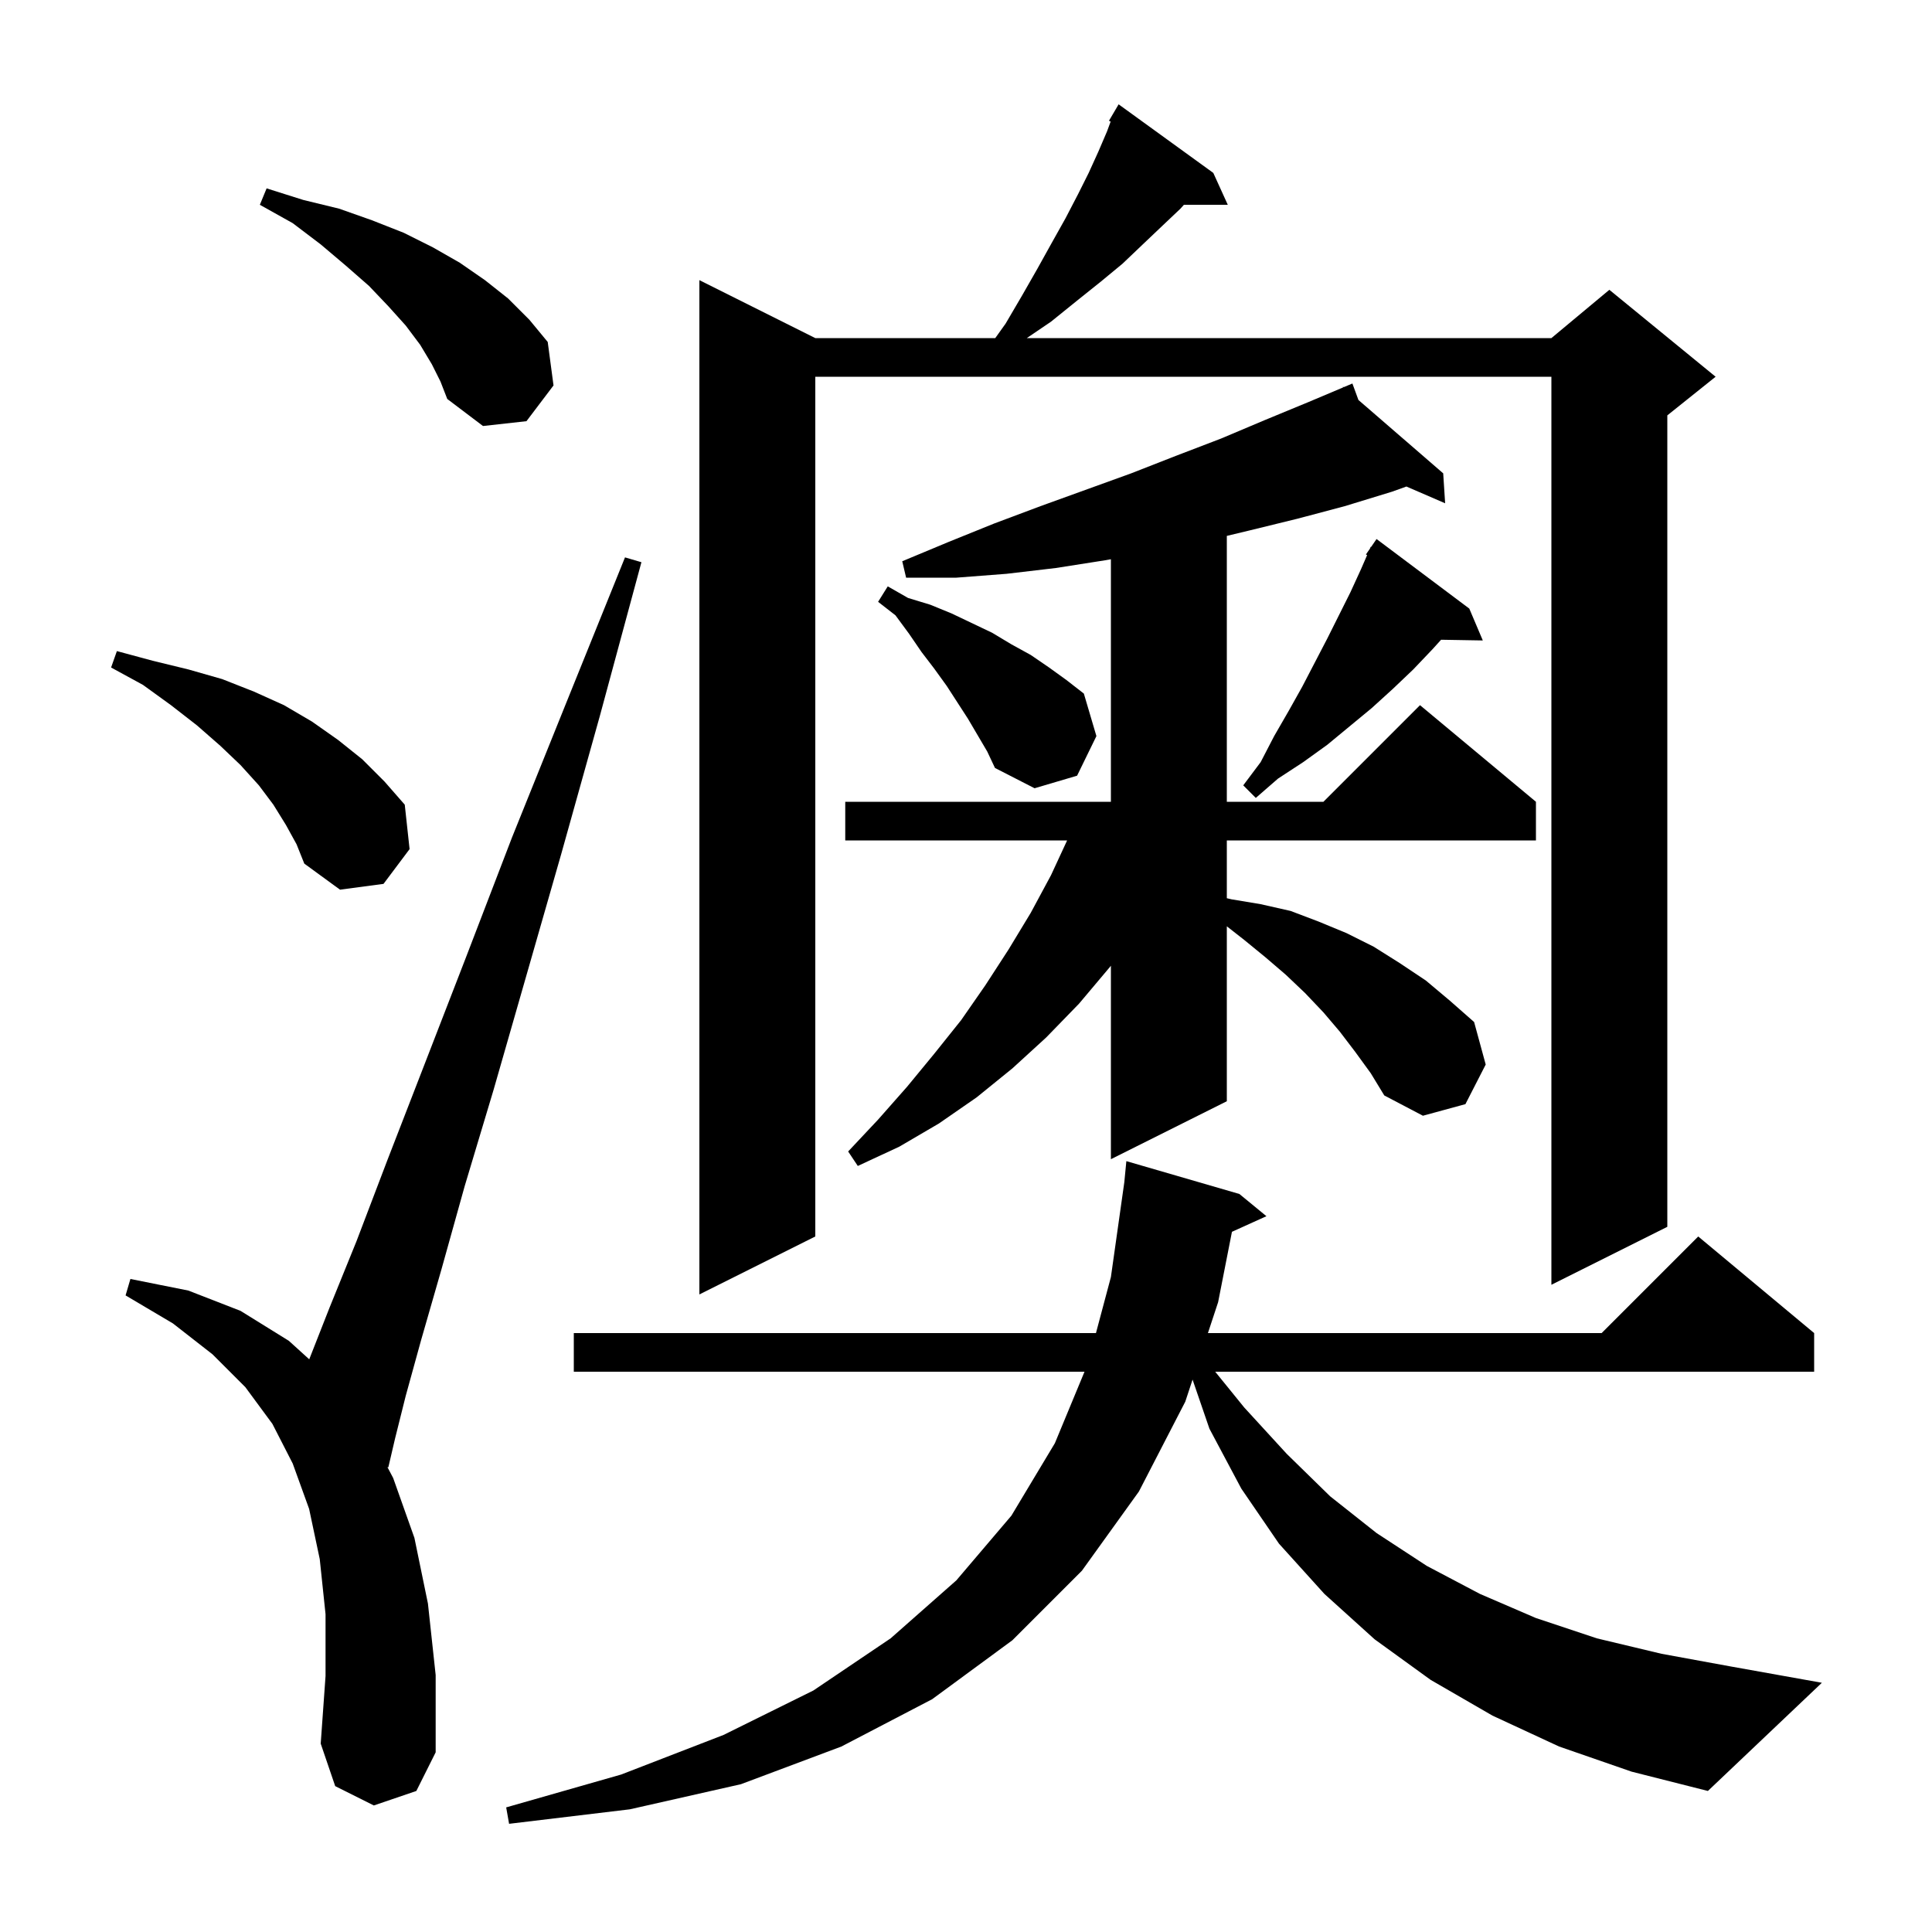 <svg xmlns="http://www.w3.org/2000/svg" xmlns:xlink="http://www.w3.org/1999/xlink" version="1.1" baseProfile="full" viewBox="0 0 200 200" width="200" height="200">
<g fill="black">
<path d="M 161.4 180.8 L 154.5 177.6 L 148.1 173.9 L 142.3 169.7 L 137.1 165.0 L 132.4 159.8 L 128.5 154.1 L 125.2 147.9 L 123.454 142.815 L 122.7 145.1 L 117.9 154.4 L 112.0 162.6 L 104.8 169.8 L 96.5 175.9 L 87.1 180.8 L 76.7 184.7 L 65.2 187.3 L 52.7 188.8 L 52.4 187.1 L 64.3 183.7 L 74.9 179.6 L 84.2 175.0 L 92.2 169.6 L 99.0 163.6 L 104.7 156.9 L 109.2 149.4 L 112.268 142.0 L 59.4 142.0 L 59.4 138.0 L 113.453 138.0 L 115.0 132.2 L 116.39 122.372 L 116.6 120.2 L 128.3 123.6 L 131.1 125.9 L 127.531 127.516 L 126.1 134.8 L 125.044 138.0 L 165.8 138.0 L 175.8 128.0 L 187.8 138.0 L 187.8 142.0 L 125.798 142.0 L 128.8 145.7 L 133.2 150.5 L 137.7 154.9 L 142.5 158.7 L 147.7 162.1 L 153.2 165.0 L 159.0 167.5 L 165.3 169.6 L 172.0 171.2 L 179.1 172.5 L 188.6 174.2 L 176.8 185.4 L 168.9 183.4 Z M 38.7 186.9 L 34.7 184.9 L 33.2 180.5 L 33.7 173.5 L 33.7 167.1 L 33.1 161.4 L 32.0 156.2 L 30.3 151.5 L 28.2 147.4 L 25.4 143.6 L 22.0 140.2 L 17.9 137.0 L 13.0 134.1 L 13.5 132.4 L 19.5 133.6 L 24.9 135.7 L 29.9 138.8 L 32.012 140.715 L 34.1 135.4 L 36.9 128.5 L 40.1 120.1 L 43.9 110.3 L 48.2 99.2 L 53.0 86.7 L 58.6 72.8 L 64.7 57.7 L 66.4 58.2 L 62.1 74.1 L 58.1 88.4 L 54.4 101.3 L 51.1 112.8 L 48.1 122.8 L 45.7 131.4 L 43.6 138.7 L 42.0 144.5 L 40.9 148.9 L 40.2 151.9 L 40.102 151.867 L 40.7 153.0 L 42.9 159.2 L 44.3 166.0 L 45.1 173.4 L 45.1 181.4 L 43.1 185.4 Z M 125.6 17.9 L 127.1 21.2 L 122.558 21.2 L 122.2 21.6 L 120.3 23.4 L 118.3 25.3 L 116.2 27.3 L 113.9 29.2 L 111.4 31.2 L 108.8 33.3 L 106.295 35.0 L 160.6 35.0 L 166.6 30.0 L 177.6 39.0 L 172.6 43.0 L 172.6 127.0 L 160.6 133.0 L 160.6 39.0 L 84.4 39.0 L 84.4 128.0 L 72.4 134.0 L 72.4 29.0 L 84.4 35.0 L 103.029 35.0 L 104.1 33.5 L 105.8 30.6 L 107.4 27.8 L 108.9 25.1 L 110.3 22.6 L 111.6 20.1 L 112.7 17.9 L 113.7 15.7 L 114.6 13.6 L 114.973 12.587 L 114.8 12.5 L 115.8 10.8 Z M 140.3 108.9 L 138.7 106.8 L 137.0 104.8 L 135.1 102.8 L 133.1 100.9 L 131.0 99.1 L 128.8 97.3 L 127.0 95.891 L 127.0 114.0 L 115.0 120.0 L 115.0 99.97 L 114.9 100.1 L 111.7 103.9 L 108.3 107.4 L 104.8 110.6 L 101.1 113.6 L 97.2 116.3 L 93.1 118.7 L 88.8 120.7 L 87.8 119.2 L 90.9 115.9 L 93.9 112.5 L 96.7 109.1 L 99.5 105.6 L 102.0 102.0 L 104.4 98.3 L 106.7 94.5 L 108.8 90.6 L 110.468 87.0 L 87.5 87.0 L 87.5 83.0 L 115.0 83.0 L 115.0 57.892 L 114.4 58.0 L 109.3 58.8 L 104.2 59.4 L 99.0 59.8 L 93.8 59.8 L 93.4 58.1 L 98.2 56.1 L 102.9 54.2 L 107.7 52.4 L 117.1 49.0 L 121.7 47.2 L 126.4 45.4 L 130.9 43.5 L 135.5 41.6 L 139.048 40.102 L 139.0 40.0 L 139.095 40.082 L 140.0 39.7 L 140.624 41.406 L 149.4 49.0 L 149.6 52.1 L 145.592 50.365 L 144.1 50.9 L 139.2 52.4 L 134.3 53.7 L 129.4 54.9 L 127.0 55.476 L 127.0 83.0 L 137.0 83.0 L 147.0 73.0 L 159.0 83.0 L 159.0 87.0 L 127.0 87.0 L 127.0 92.983 L 127.5 93.1 L 130.5 93.6 L 133.6 94.3 L 136.5 95.4 L 139.4 96.6 L 142.2 98.0 L 144.9 99.7 L 147.6 101.5 L 150.1 103.6 L 152.6 105.8 L 153.8 110.2 L 151.7 114.3 L 147.3 115.5 L 143.3 113.4 L 141.9 111.1 Z M 29.6 85.4 L 28.3 83.3 L 26.8 81.3 L 24.9 79.2 L 22.8 77.2 L 20.4 75.1 L 17.7 73.0 L 14.8 70.9 L 11.5 69.1 L 12.1 67.4 L 15.8 68.4 L 19.5 69.3 L 23.0 70.3 L 26.3 71.6 L 29.4 73.0 L 32.3 74.7 L 35.0 76.6 L 37.5 78.6 L 39.8 80.9 L 41.9 83.3 L 42.4 87.9 L 39.7 91.5 L 35.2 92.1 L 31.5 89.4 L 30.7 87.4 Z M 152.1 63.0 L 153.5 66.3 L 149.182 66.226 L 148.3 67.2 L 146.3 69.3 L 144.2 71.3 L 142.0 73.3 L 137.4 77.1 L 134.9 78.9 L 132.3 80.6 L 130.0 82.6 L 128.7 81.3 L 130.5 78.9 L 131.9 76.2 L 133.4 73.6 L 134.8 71.1 L 137.4 66.1 L 139.8 61.3 L 140.9 58.9 L 141.524 57.465 L 141.4 57.4 L 141.814 56.798 L 141.9 56.6 L 141.935 56.622 L 142.5 55.8 Z M 100.2 74.4 L 98.0 71.0 L 96.7 69.2 L 95.4 67.5 L 94.1 65.6 L 92.7 63.7 L 90.9 62.3 L 91.9 60.7 L 94.0 61.9 L 96.3 62.6 L 98.5 63.5 L 102.7 65.5 L 104.7 66.7 L 106.7 67.8 L 108.6 69.1 L 110.4 70.4 L 112.2 71.8 L 113.5 76.2 L 111.5 80.3 L 107.1 81.6 L 103.0 79.5 L 102.2 77.8 Z M 44.7 37.7 L 43.5 35.7 L 42.0 33.7 L 40.2 31.7 L 38.2 29.6 L 35.8 27.5 L 33.2 25.3 L 30.3 23.1 L 26.9 21.2 L 27.6 19.5 L 31.4 20.7 L 35.1 21.6 L 38.5 22.8 L 41.8 24.1 L 44.8 25.6 L 47.6 27.2 L 50.2 29.0 L 52.6 30.9 L 54.8 33.1 L 56.7 35.4 L 57.3 39.9 L 54.5 43.6 L 50.0 44.1 L 46.3 41.3 L 45.6 39.5 Z " />
</g>
</svg>
